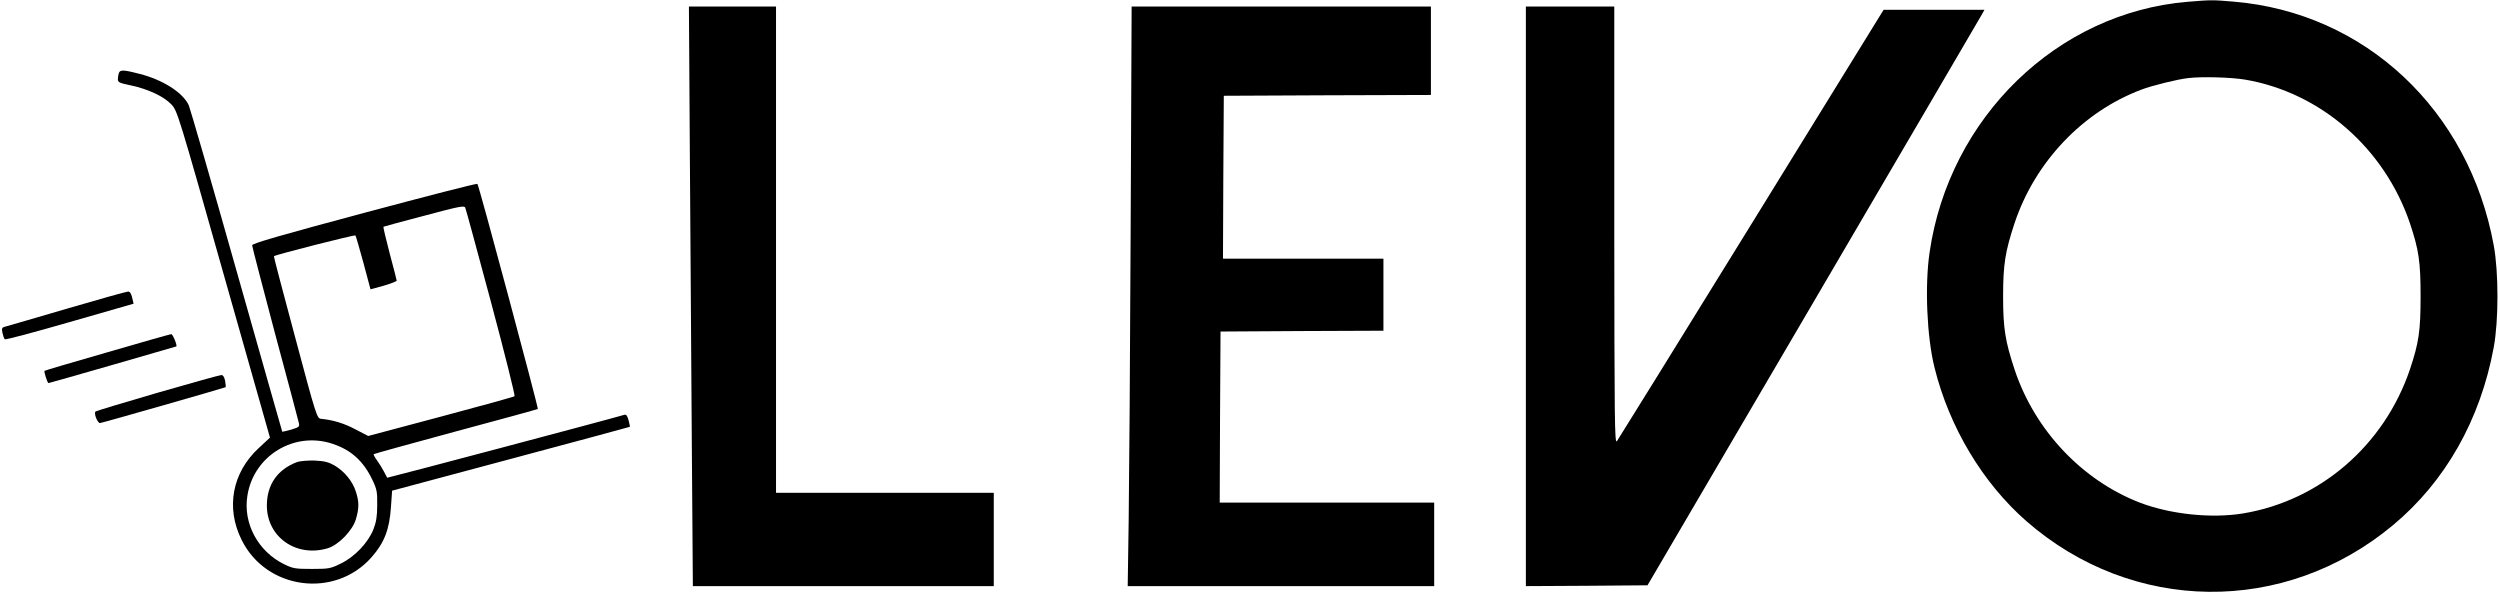 <?xml version="1.0" standalone="no"?>
<!DOCTYPE svg PUBLIC "-//W3C//DTD SVG 20010904//EN"
 "http://www.w3.org/TR/2001/REC-SVG-20010904/DTD/svg10.dtd">
<svg version="1.0" xmlns="http://www.w3.org/2000/svg"
 width="1527pt" height="362pt" viewBox="0 0 1527 362"
 preserveAspectRatio="xMidYMid meet">

<g transform="translate(0,362) scale(0.1,-0.1)"
fill="#000000" stroke="none">
<path d="M13362 3609 c-796 -66 -1456 -706 -1576 -1530 -30 -204 -17 -515 30
-704 90 -364 294 -704 561 -938 648 -566 1576 -577 2239 -25 321 267 535 646
616 1088 30 163 30 457 0 620 -151 828 -786 1423 -1589 1490 -131 11 -135 11
-281 -1z m349 -475 c462 -78 853 -418 1009 -878 54 -162 65 -233 65 -446 0
-213 -11 -284 -65 -446 -157 -464 -549 -802 -1019 -880 -195 -32 -445 -5 -631
66 -354 137 -642 443 -765 813 -57 173 -70 251 -70 447 0 196 13 274 70 447
125 374 416 681 776 816 62 24 220 63 284 70 81 10 261 5 346 -9z"/>
<path d="M4214 2623 c4 -527 9 -1324 12 -1770 l6 -813 919 0 919 0 0 285 0
285 -665 0 -665 0 0 1485 0 1485 -266 0 -266 0 6 -957z"/>
<path d="M6906 2213 c-3 -753 -9 -1549 -12 -1770 l-6 -403 936 0 936 0 0 255
0 255 -655 0 -655 0 2 523 3 522 498 3 497 2 0 220 0 220 -490 0 -490 0 2 498
3 497 633 3 632 2 0 270 0 270 -914 0 -914 0 -6 -1367z"/>
<path d="M9320 1810 l0 -1770 372 2 371 3 1014 1730 c558 952 1020 1742 1029
1758 l15 27 -308 0 -308 0 -807 -1308 c-444 -719 -814 -1316 -822 -1327 -14
-18 -15 122 -16 1318 l0 1337 -270 0 -270 0 0 -1770z"/>
<path d="M726 3174 c-3 -9 -6 -25 -6 -38 0 -19 9 -23 81 -38 103 -22 198 -66
245 -115 37 -39 41 -51 320 -1038 l283 -998 -69 -64 c-162 -150 -202 -365
-104 -561 150 -304 569 -360 793 -106 79 89 110 171 119 308 l7 99 725 194
c398 106 725 195 727 196 1 2 -2 20 -8 41 -8 28 -14 36 -27 32 -90 -27 -1445
-386 -1447 -384 -1 2 -10 19 -20 38 -10 19 -29 50 -42 68 -14 18 -23 36 -20
38 3 3 229 65 502 139 273 73 498 135 500 137 5 5 -360 1367 -369 1375 -3 4
-314 -76 -691 -177 -508 -136 -685 -187 -685 -198 0 -8 63 -249 139 -536 77
-286 143 -533 146 -548 6 -24 3 -27 -46 -42 -29 -8 -54 -14 -55 -13 -1 1 -126
443 -279 982 -152 539 -284 994 -292 1012 -36 78 -159 156 -301 192 -97 25
-118 26 -126 5z m2274 -1403 c83 -310 147 -567 143 -571 -4 -4 -207 -60 -451
-125 l-443 -118 -77 40 c-69 37 -138 58 -212 65 -24 3 -29 18 -157 497 -73
272 -132 495 -130 496 12 10 493 132 498 127 3 -4 25 -80 49 -168 l43 -161 81
22 c44 13 80 27 79 31 0 5 -20 80 -43 167 -23 88 -40 160 -38 162 2 1 113 32
248 67 217 58 246 64 252 49 4 -9 75 -270 158 -580z m-968 -862 c114 -38 188
-106 242 -219 28 -58 31 -74 30 -155 0 -69 -6 -104 -23 -148 -32 -81 -114
-168 -199 -209 -63 -31 -73 -33 -177 -33 -101 0 -115 2 -170 29 -159 78 -251
249 -224 418 38 245 287 396 521 317z"/>
<path d="M1815 798 c-120 -45 -185 -138 -185 -266 0 -192 179 -318 371 -261
67 20 153 109 173 178 20 69 20 106 -1 170 -20 62 -69 122 -130 158 -37 21
-61 27 -122 30 -42 1 -89 -3 -106 -9z"/>
<path d="M410 1735 c-195 -57 -365 -107 -378 -110 -20 -5 -23 -10 -17 -38 4
-18 10 -35 14 -39 4 -5 182 43 397 105 l390 112 -9 38 c-6 25 -14 37 -25 36
-10 0 -177 -47 -372 -104z"/>
<path d="M655 1468 c-209 -60 -382 -111 -383 -113 -5 -5 18 -75 24 -75 6 0
778 222 781 224 7 6 -22 76 -31 75 -6 0 -182 -50 -391 -111z"/>
<path d="M962 1221 c-205 -60 -376 -111 -379 -115 -11 -11 13 -71 28 -70 14 1
761 215 767 219 2 2 0 19 -3 39 -5 24 -13 36 -24 35 -9 0 -184 -49 -389 -108z"/>
</g>
</svg>
